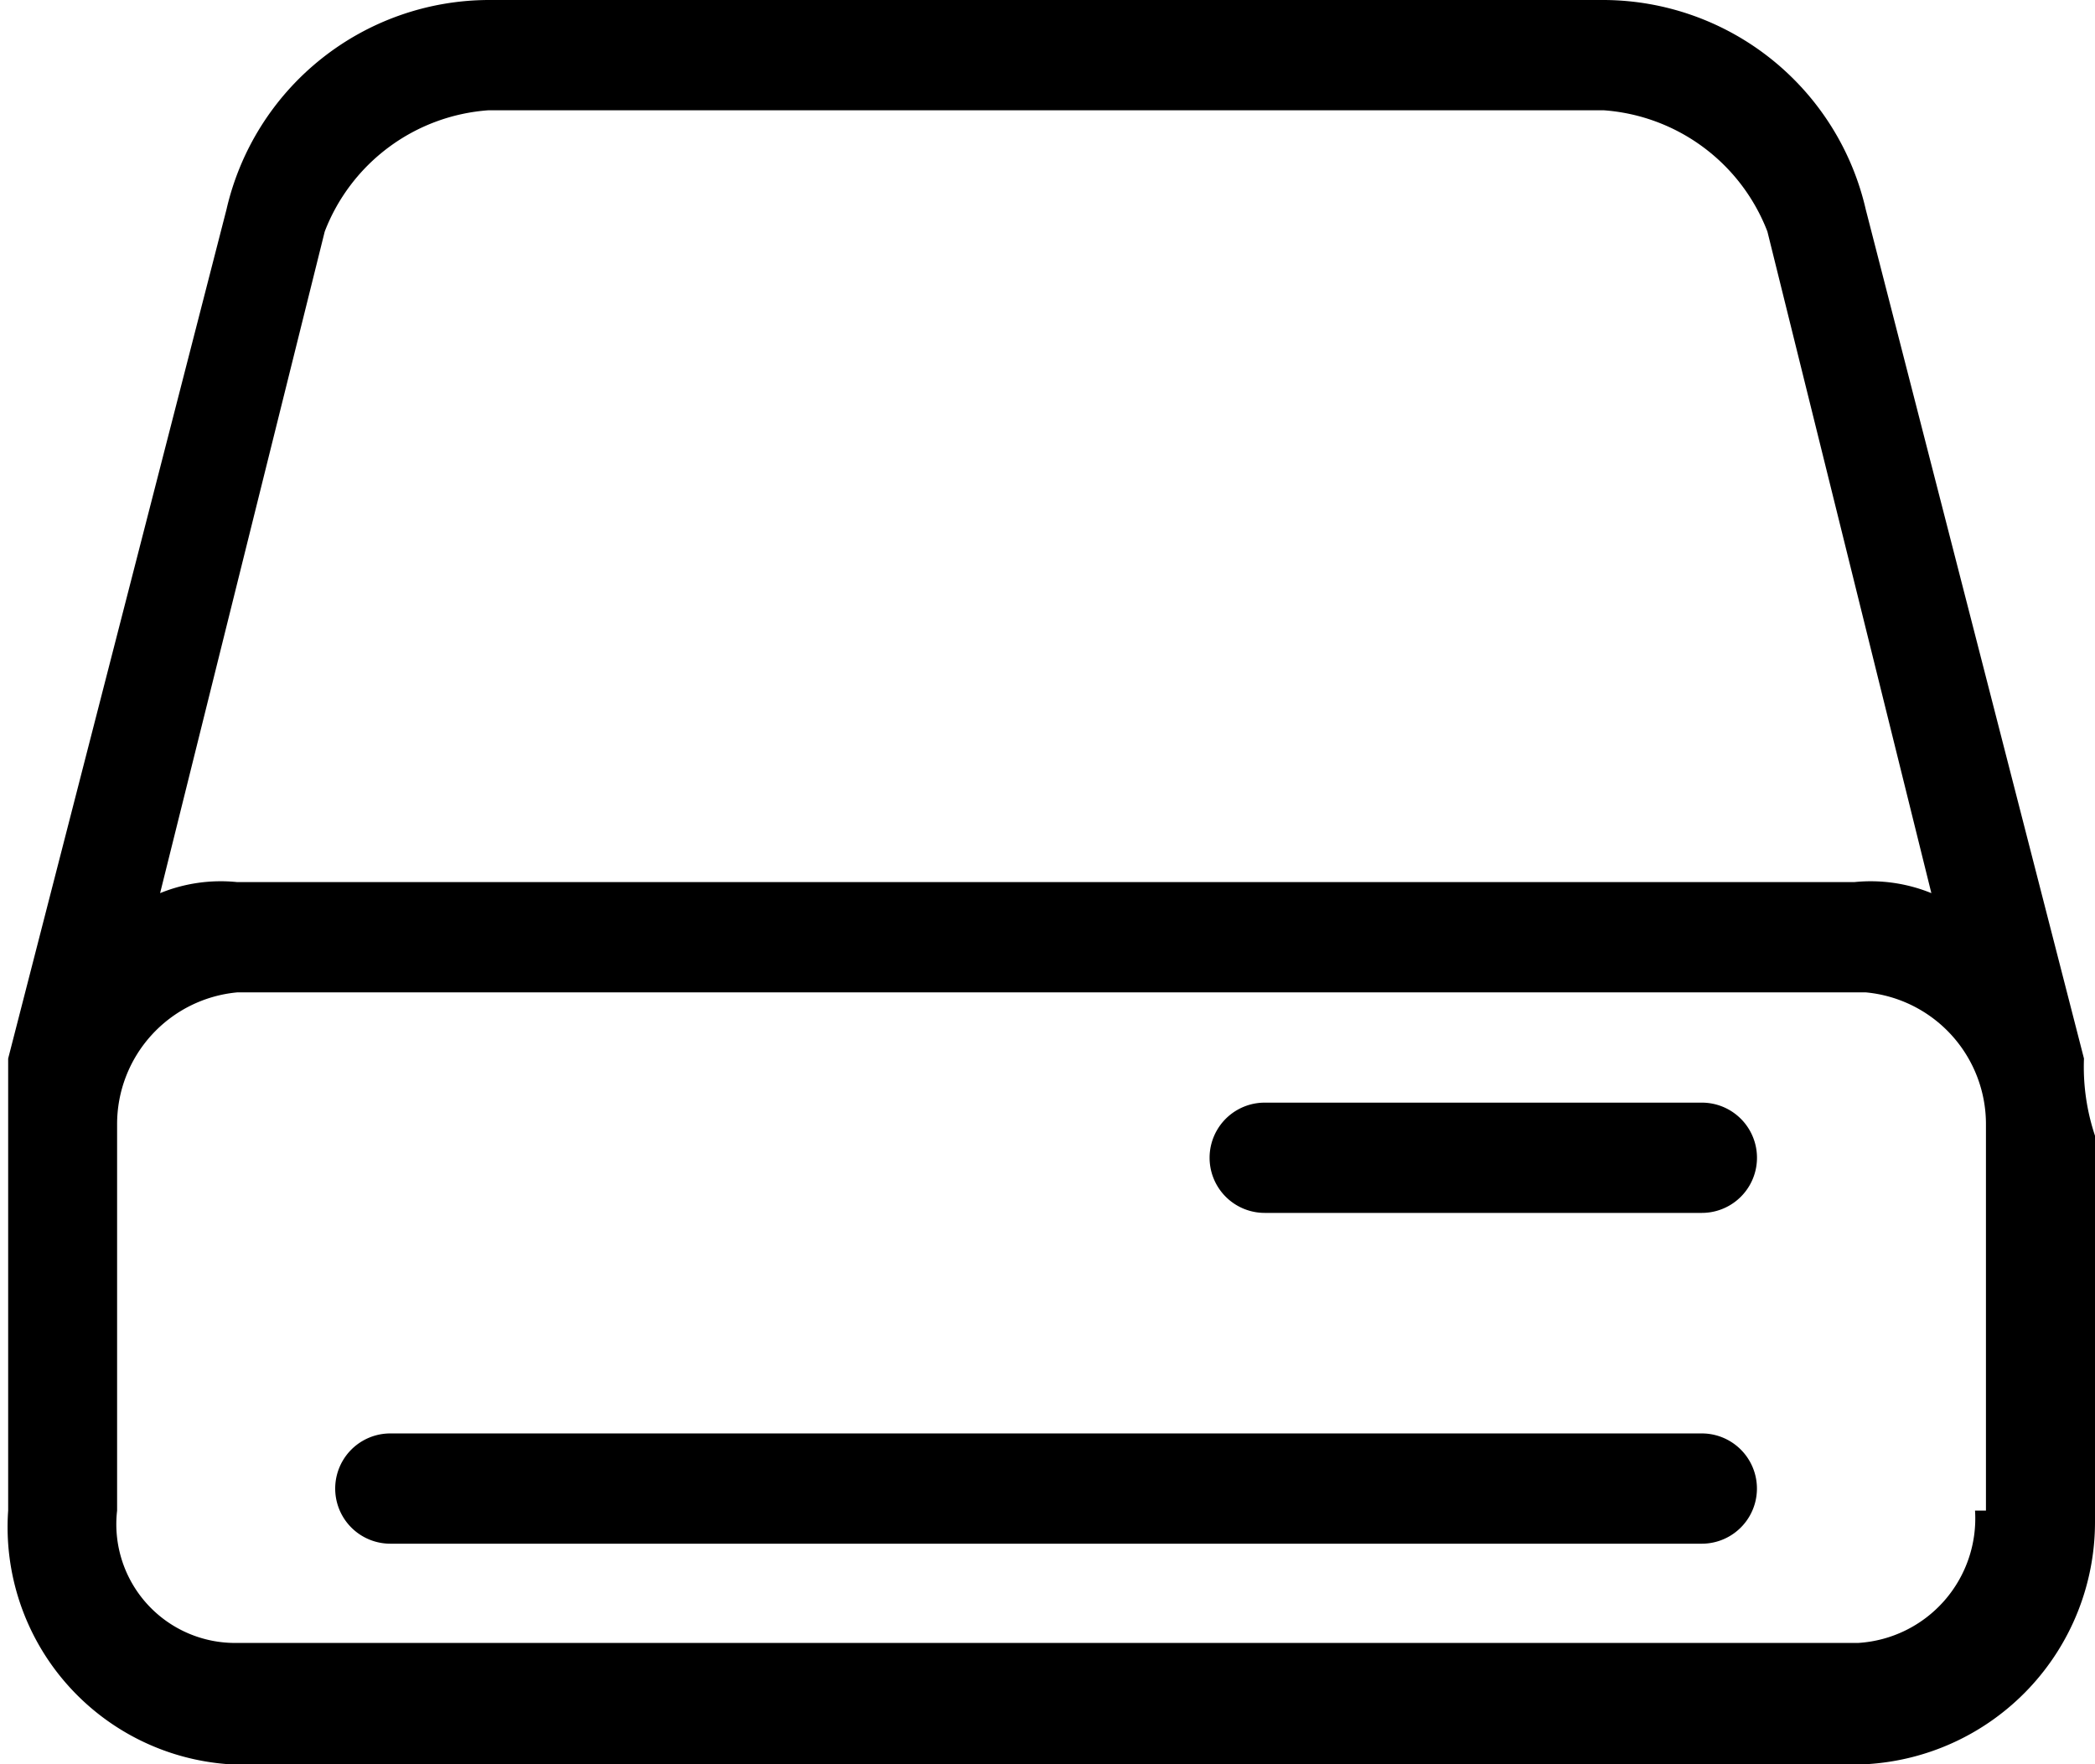 <svg xmlns="http://www.w3.org/2000/svg" width="19" height="16" viewBox="0 0 19 16">
  <path id="Form_1" data-name="Form 1" d="M18.9,9.6L16.921,1.9A2.447,2.447,0,0,0,14.542,0H4.432A2.447,2.447,0,0,0,2.054,1.9L0.074,9.6v4.1a2.156,2.156,0,0,0,2,2.3l0.074,0H16.921A2.2,2.2,0,0,0,19,13.8V10.3A1.968,1.968,0,0,1,18.9,9.6ZM2.945,2.1A1.722,1.722,0,0,1,4.432,1h10.11a1.723,1.723,0,0,1,1.487,1.1l1.487,6a1.458,1.458,0,0,0-.7-0.1H2.152a1.457,1.457,0,0,0-.7.1ZM17.912,13.7a1.131,1.131,0,0,1-1.059,1.2H2.152a1.077,1.077,0,0,1-1.09-1.2V10.2A1.2,1.2,0,0,1,2.152,9H16.921a1.2,1.2,0,0,1,1.09,1.2v3.5h-0.1ZM15.434,13H3.54a0.5,0.5,0,0,0,0,1H15.434A0.5,0.5,0,0,0,15.434,13Zm0-3H11.47a0.5,0.5,0,0,0,0,1h3.965A0.5,0.5,0,0,0,15.434,10Z"/>
</svg>
